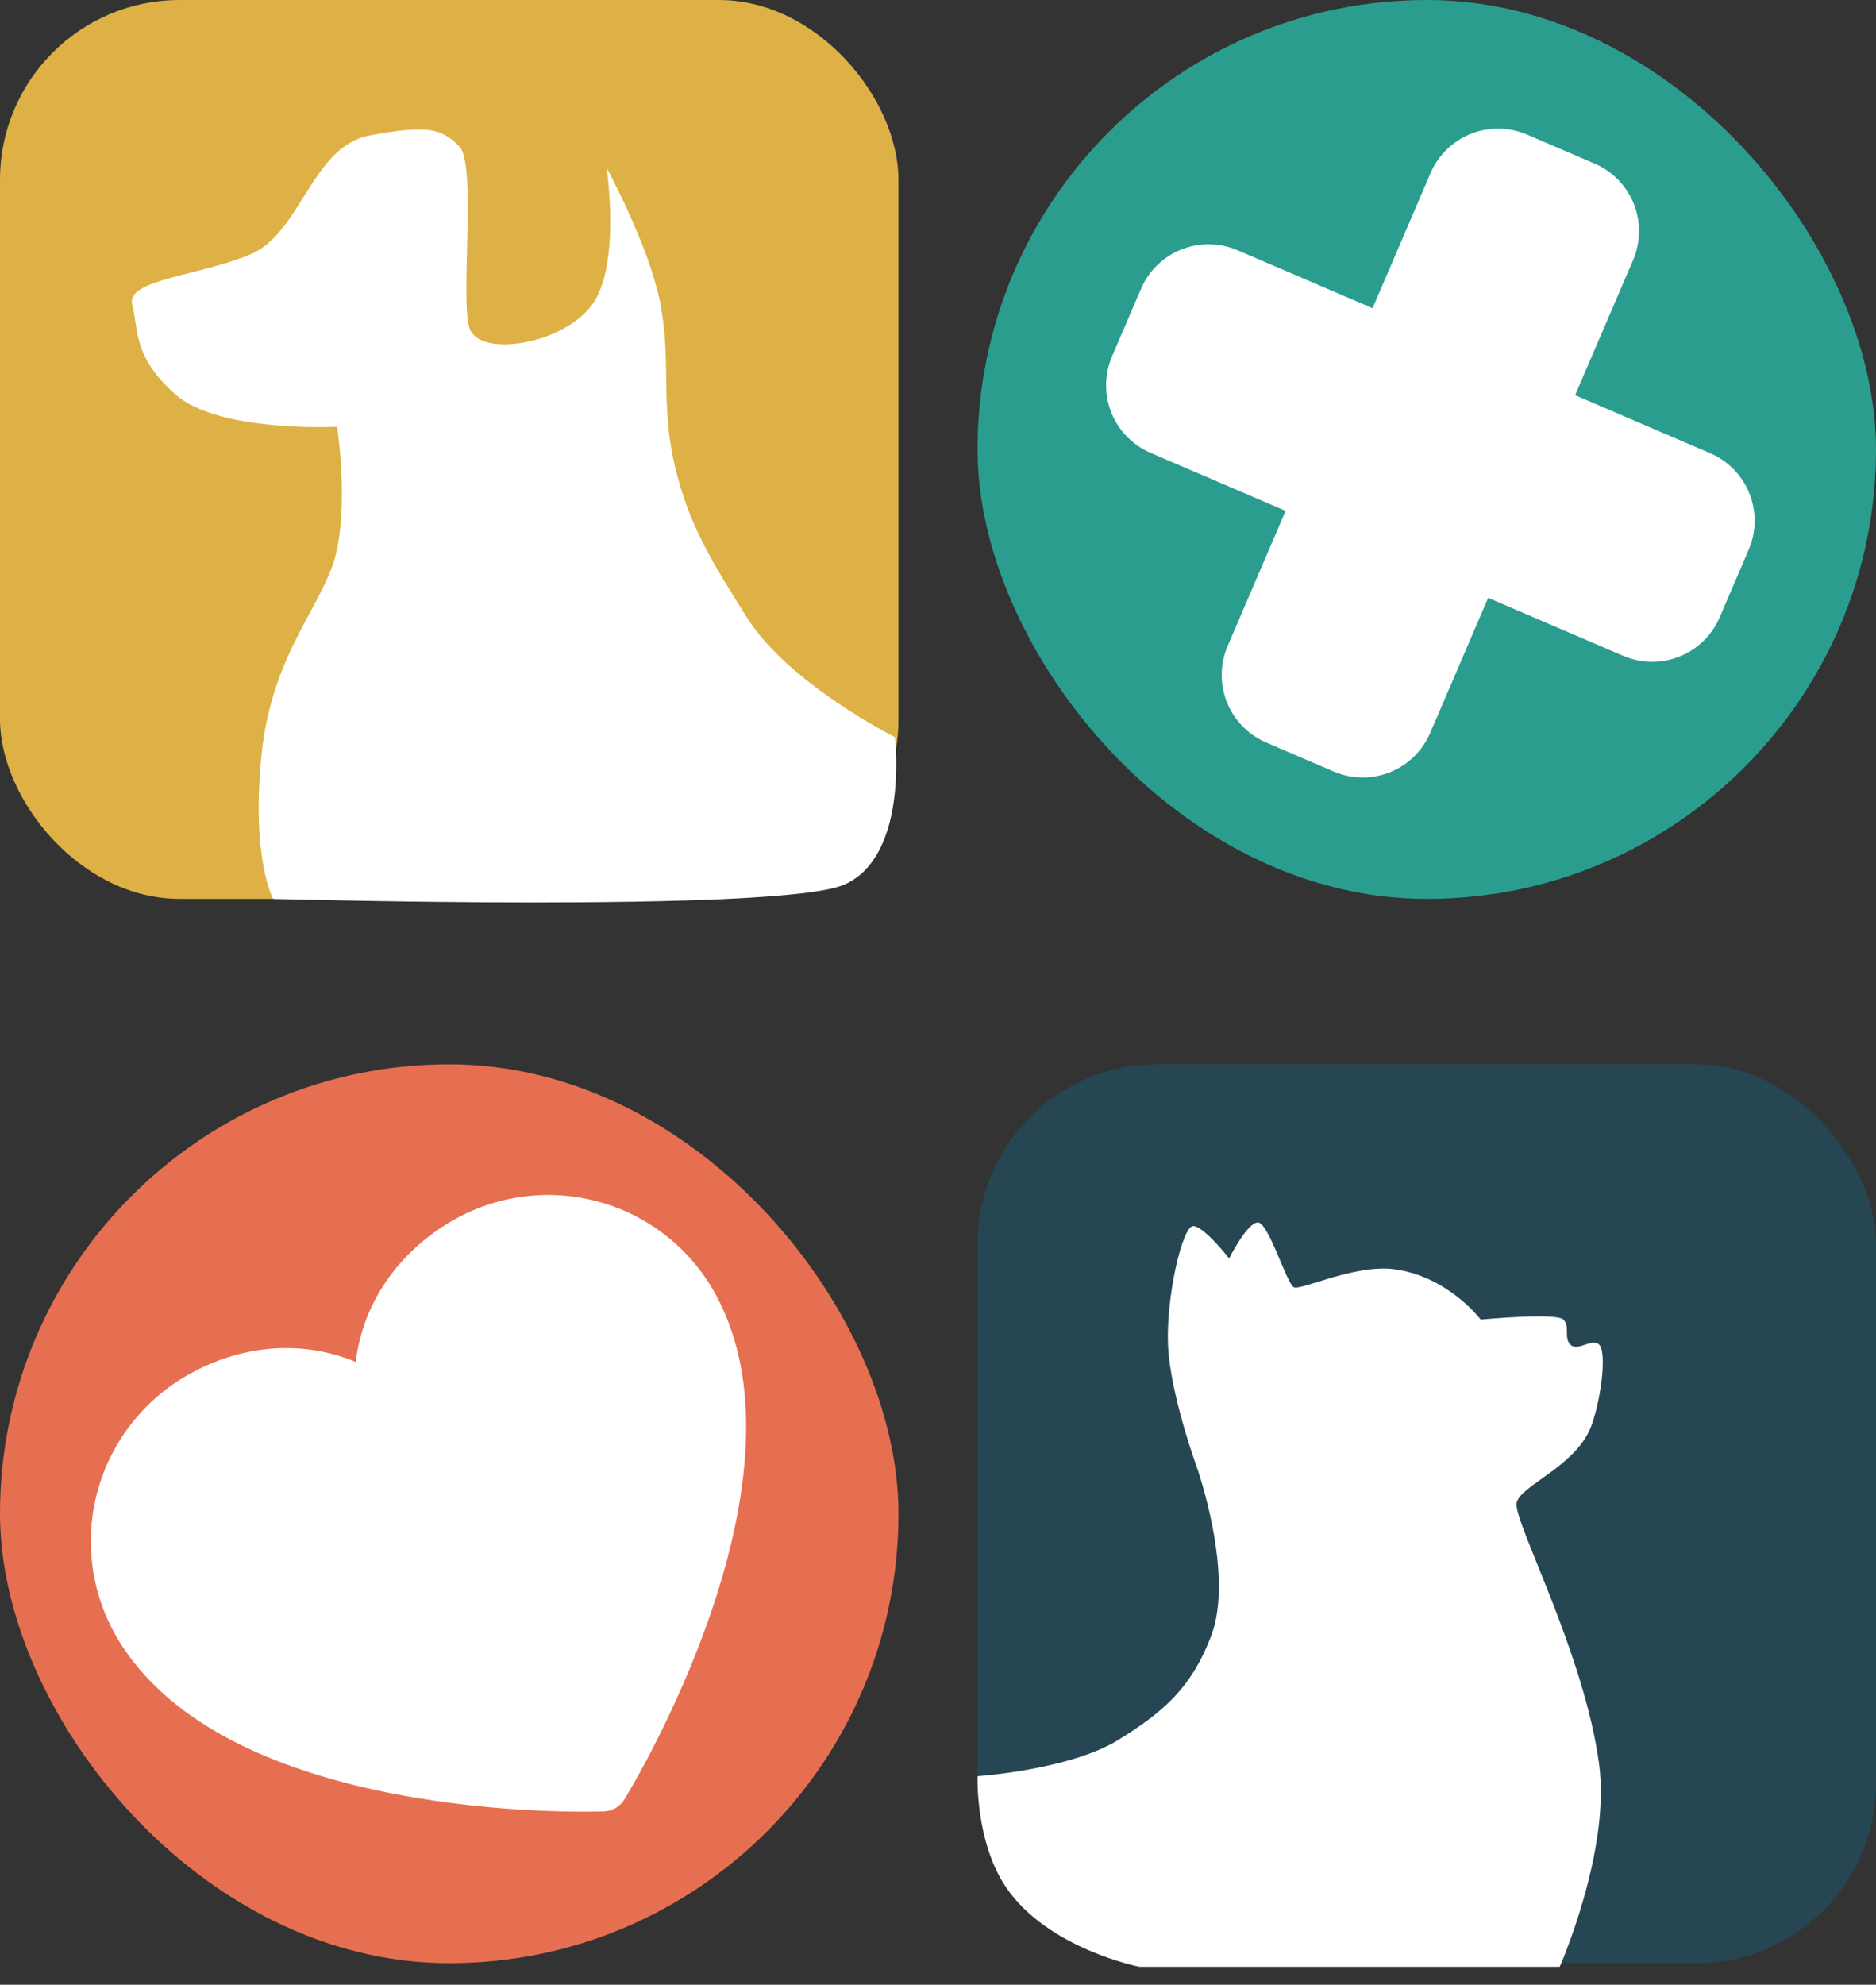 <svg width="261" height="276" viewBox="0 0 261 276" fill="none" xmlns="http://www.w3.org/2000/svg">
<rect x="0" y="0" width="261" height="276" fill="#333333" stroke="none"/>
<rect x="136" width="125" height="125" rx="62.5" fill="#2A9D8F"/>
<path fill-rule="evenodd" clip-rule="evenodd" d="M199.023 24.075C200.092 21.584 202.107 19.619 204.625 18.614C207.143 17.608 209.957 17.644 212.448 18.714L221.841 22.746C224.333 23.815 226.297 25.831 227.303 28.348C228.308 30.866 228.272 33.68 227.203 36.172L219.138 54.958L237.925 63.023C240.416 64.092 242.381 66.107 243.386 68.625C244.392 71.143 244.356 73.957 243.286 76.448L239.254 85.841C238.185 88.333 236.169 90.297 233.652 91.303C231.134 92.308 228.32 92.272 225.828 91.203L207.042 83.138L198.977 101.925C197.908 104.416 195.893 106.381 193.375 107.386C190.857 108.392 188.043 108.356 185.552 107.286L176.158 103.254C173.667 102.185 171.703 100.169 170.697 97.652C169.692 95.134 169.728 92.32 170.797 89.829L178.862 71.042L160.075 62.977C157.584 61.908 155.619 59.893 154.614 57.375C153.608 54.857 153.644 52.043 154.714 49.552L158.746 40.158C159.815 37.667 161.831 35.703 164.348 34.697C166.866 33.692 169.68 33.728 172.171 34.797L190.958 42.862L199.023 24.075Z" fill="white"/>
<rect width="125" height="125" rx="25" fill="#DDB145"/>
<path d="M36.399 104.844C34.899 119.344 38 125 38 125C38 125 108.5 127 117.5 123C126.5 119 124.5 102.5 124.5 102.5C124.5 102.5 109.688 95.09 103.899 85.844C99.338 78.56 95.876 73.207 93.899 64.844C91.868 56.259 93.399 50.344 91.899 42.344C90.399 34.344 84.399 23.344 84.399 23.344C84.399 23.344 86.399 36.844 82.399 42.344C78.399 47.844 67.056 49.711 65.399 45.844C63.899 42.344 66.399 22.844 63.899 20.344C61.399 17.844 59.399 17.344 51.399 18.844C43.399 20.344 41.899 32.344 34.899 35.344C27.899 38.344 17.483 38.844 18.399 42.344C19.315 45.844 18.399 49.5 24.399 54.844C30.399 60.188 46.899 59.344 46.899 59.344C46.899 59.344 48.399 68.844 46.899 76.344C45.399 83.844 37.899 90.344 36.399 104.844Z" fill="white"/>
<rect y="148" width="125" height="125" rx="62.5" fill="#E76F51"/>
<path d="M99.157 179.286C114.218 205.119 87.981 248.432 86.847 250.25C86.551 250.733 86.139 251.135 85.65 251.42C85.16 251.706 84.607 251.866 84.041 251.886C81.901 251.976 31.283 253.469 16.222 227.636C12.692 221.566 11.723 214.338 13.525 207.54C15.328 200.742 19.756 194.927 25.838 191.372C33.484 186.915 42.088 186.29 49.49 189.396C50.434 181.424 55.217 174.245 62.863 169.787C68.953 166.246 76.194 165.257 82.998 167.038C89.803 168.819 95.614 173.223 99.157 179.286Z" fill="white"/>
<rect x="136" y="148" width="125" height="125" rx="25" fill="#264653"/>
<path d="M155.5 242C148.8 246.112 136 247 136 247C136 247 135.676 256.175 140 262.5C145.811 271 158.5 273.5 158.5 273.5H217C217 273.5 224.048 257.5 222.5 245.5C220.5 230 210.5 211.5 211 209C211.5 206.5 219.51 203.888 221.5 198C222.876 193.93 223.5 188 222.5 187C221.5 186 219.5 188 218.5 187C217.5 186 218.5 184.5 217.5 183.5C216.5 182.5 206 183.5 206 183.5C206 183.5 201.5 177.5 194 176.5C188.495 175.766 181 179.5 180 179C179 178.5 176.5 170 175 170C173.5 170 171 175 171 175C171 175 167.5 170.5 166 170.5C164.5 170.5 162.225 180.295 162.5 187C162.779 193.814 166.5 204 166.5 204C166.5 204 171.781 218.894 168.5 227.5C165.791 234.606 161.982 238.022 155.5 242Z" fill="white"/>
</svg>
